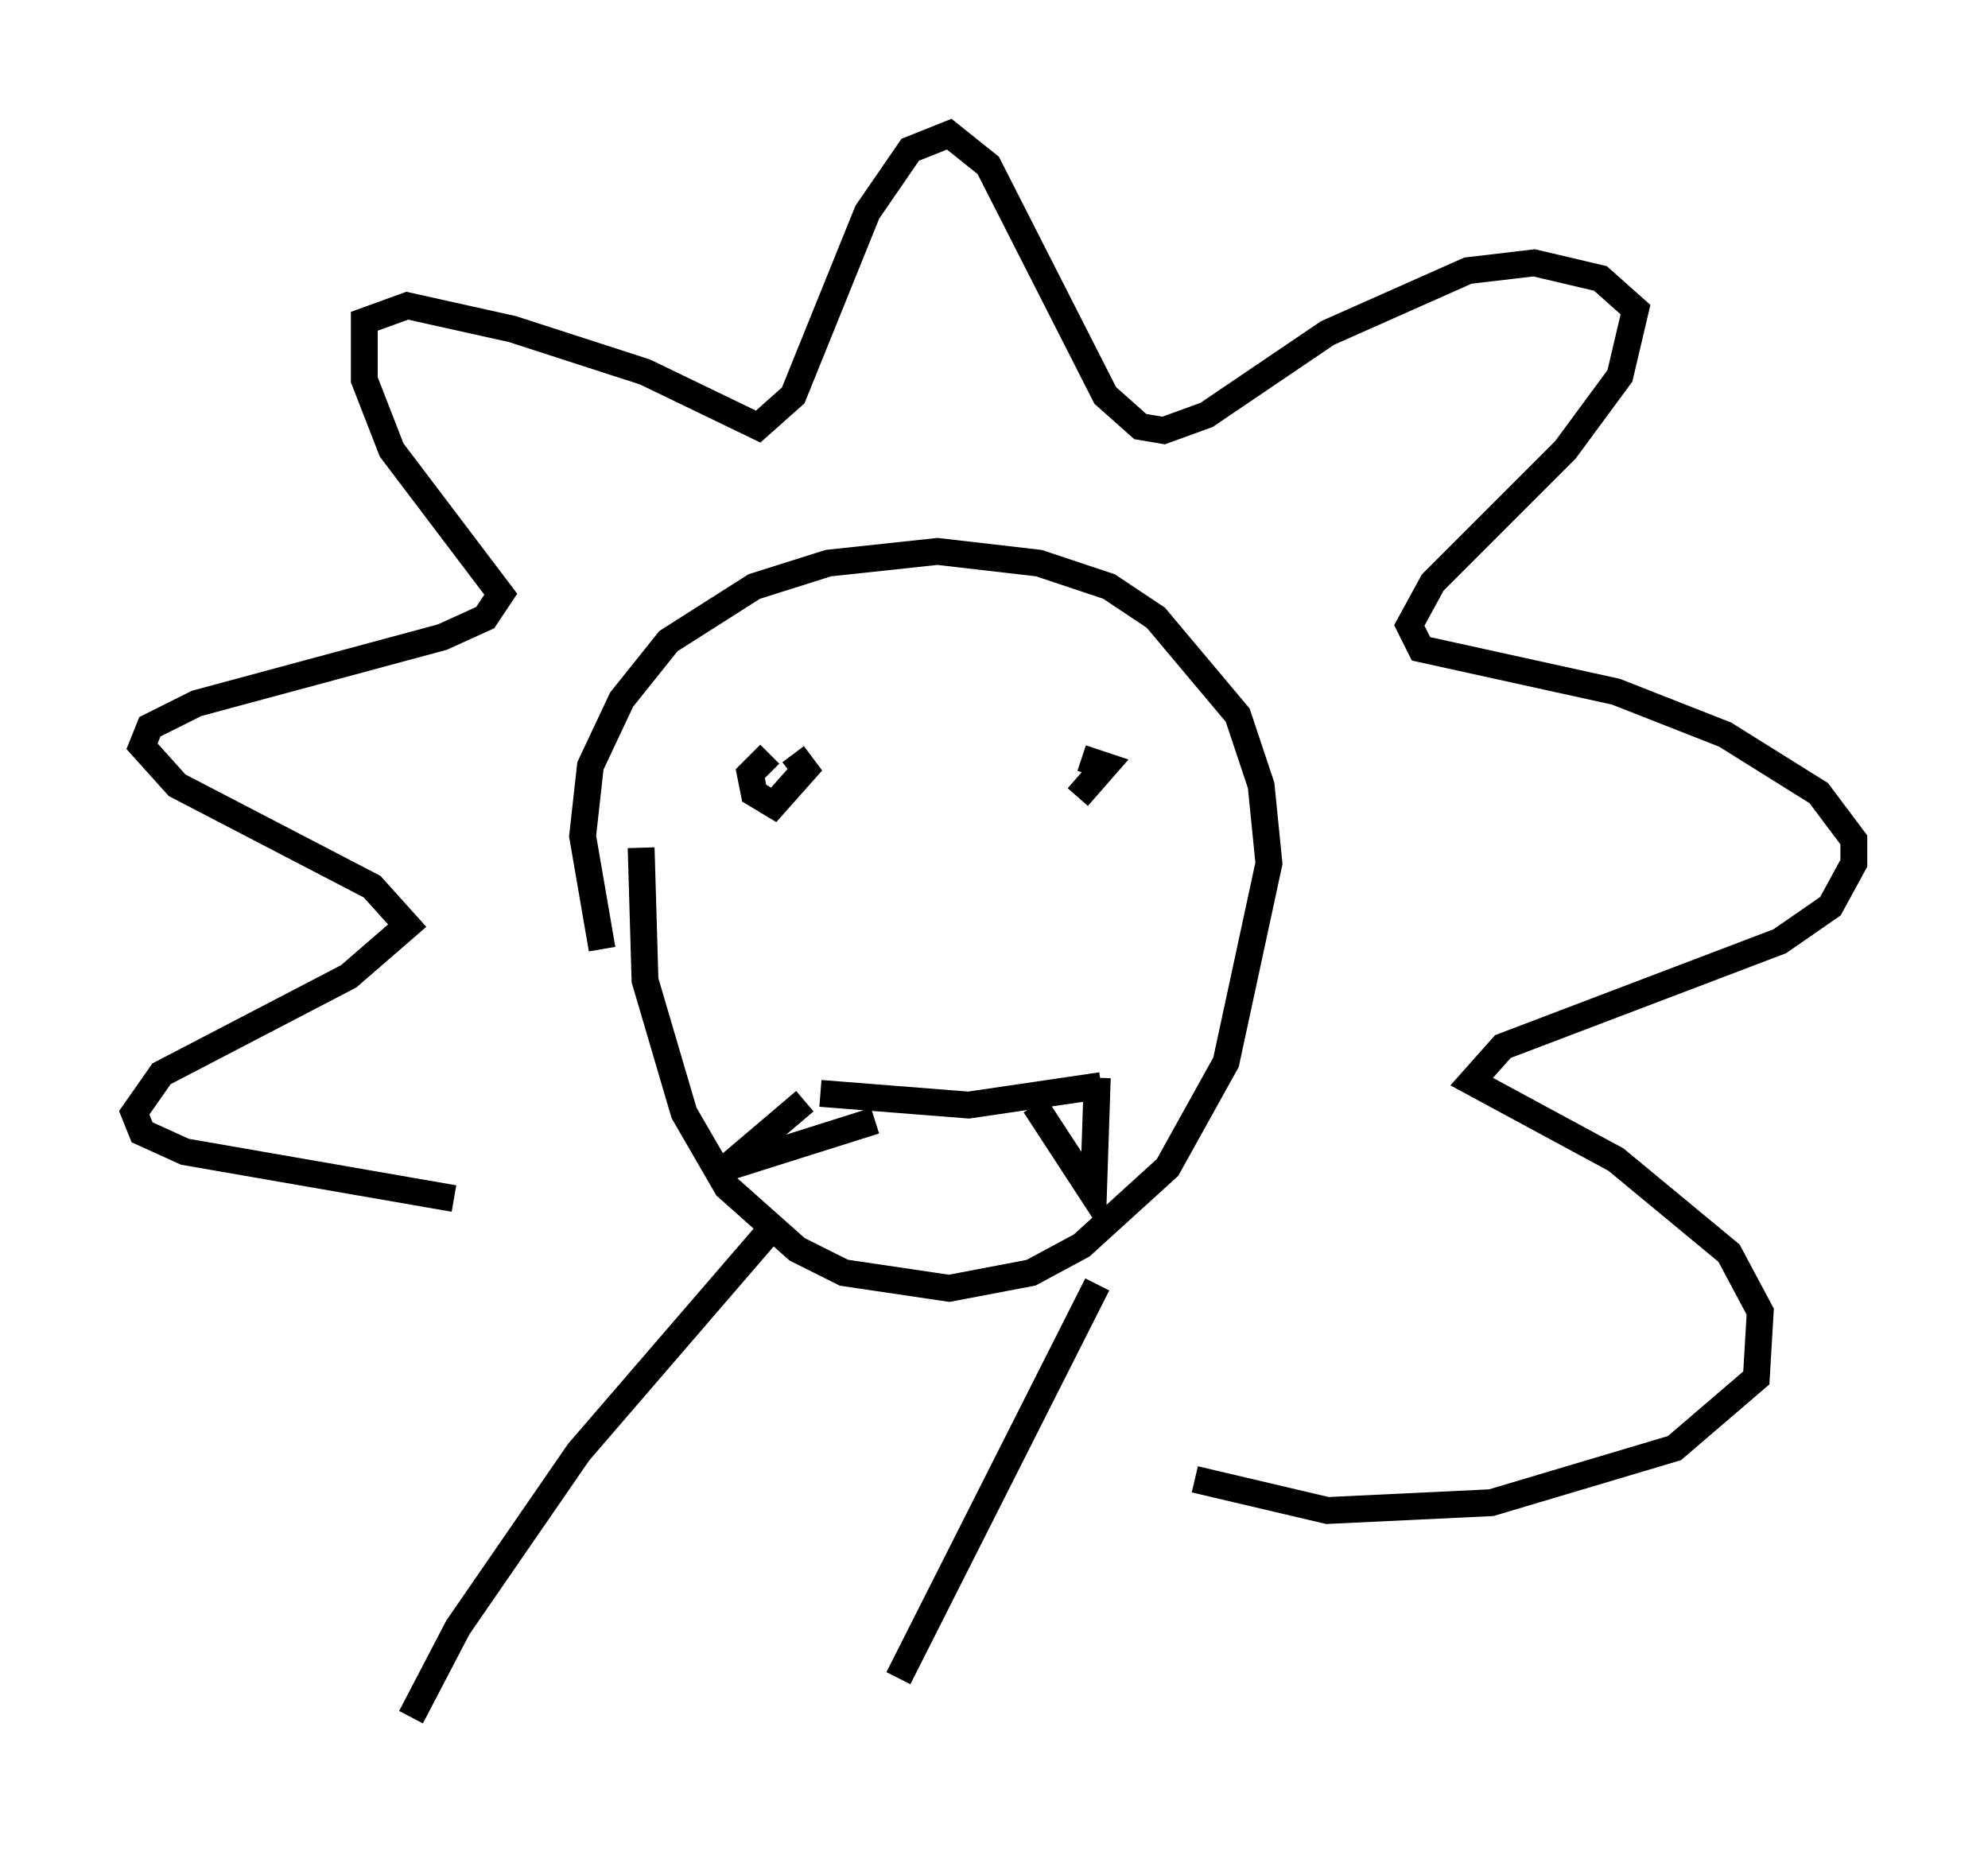 <?xml version="1.0" encoding="utf-8" ?>
<svg baseProfile="full" height="68.972" version="1.1" width="74.056" xmlns="http://www.w3.org/2000/svg" xmlns:ev="http://www.w3.org/2001/xml-events" xmlns:xlink="http://www.w3.org/1999/xlink"><defs /><rect fill="white" height="68.972" width="74.056" x="0" y="0" /><path d="M20.397, 45.67 m-2.179, -0.581 m-1.307, -0.436 l-10.022, -1.743 -1.598, -0.726 l-0.291, -0.726 1.017, -1.453 l6.972, -3.631 2.179, -1.888 l-1.307, -1.453 -7.263, -3.777 l-1.307, -1.453 0.291, -0.726 l1.743, -0.872 9.151, -2.469 l1.598, -0.726 0.581, -0.872 l-4.067, -5.374 -1.017, -2.615 l0.0, -2.179 1.598, -0.581 l3.922, 0.872 4.939, 1.598 l4.212, 2.034 1.307, -1.162 l2.76, -6.827 1.598, -2.324 l1.453, -0.581 1.453, 1.162 l4.358, 8.57 1.307, 1.162 l0.872, 0.145 1.598, -0.581 l4.503, -3.05 5.229, -2.324 l2.469, -0.291 2.469, 0.581 l1.307, 1.162 -0.581, 2.469 l-2.034, 2.76 -4.939, 4.939 l-0.872, 1.598 0.436, 0.872 l7.263, 1.598 4.067, 1.598 l3.486, 2.179 1.307, 1.743 l0.0, 0.872 -0.872, 1.598 l-1.888, 1.307 -10.313, 3.922 l-1.162, 1.307 5.374, 2.905 l4.212, 3.486 1.162, 2.179 l-0.145, 2.469 -3.05, 2.615 l-6.827, 2.034 -6.101, 0.291 l-4.939, -1.162 m-20.626, -23.531 l0.145, 4.939 1.453, 4.939 l1.598, 2.76 2.615, 2.324 l1.743, 0.872 3.922, 0.581 l3.05, -0.581 1.888, -1.017 l3.196, -2.905 2.179, -3.922 l1.598, -7.408 -0.291, -2.905 l-0.872, -2.615 -3.05, -3.631 l-1.743, -1.162 -2.615, -0.872 l-3.777, -0.436 -4.067, 0.436 l-2.76, 0.872 -3.196, 2.034 l-1.743, 2.179 -1.162, 2.469 l-0.291, 2.615 0.726, 4.212 m6.246, -7.263 l-0.726, 0.726 0.145, 0.726 l0.726, 0.436 1.162, -1.307 l-0.436, -0.581 m10.603, 1.598 l1.017, -1.162 -0.872, -0.291 m-9.732, 12.492 l5.52, 0.436 4.939, -0.726 m-11.039, 0.581 l-2.905, 2.469 5.52, -1.743 m5.955, -0.581 l2.179, 3.341 0.145, -4.358 m-12.056, 5.52 l-7.263, 8.425 -4.503, 6.536 l-1.743, 3.341 m25.564, -16.123 l-7.408, 14.67 " fill="none" stroke="black" stroke-width="1" /></svg>